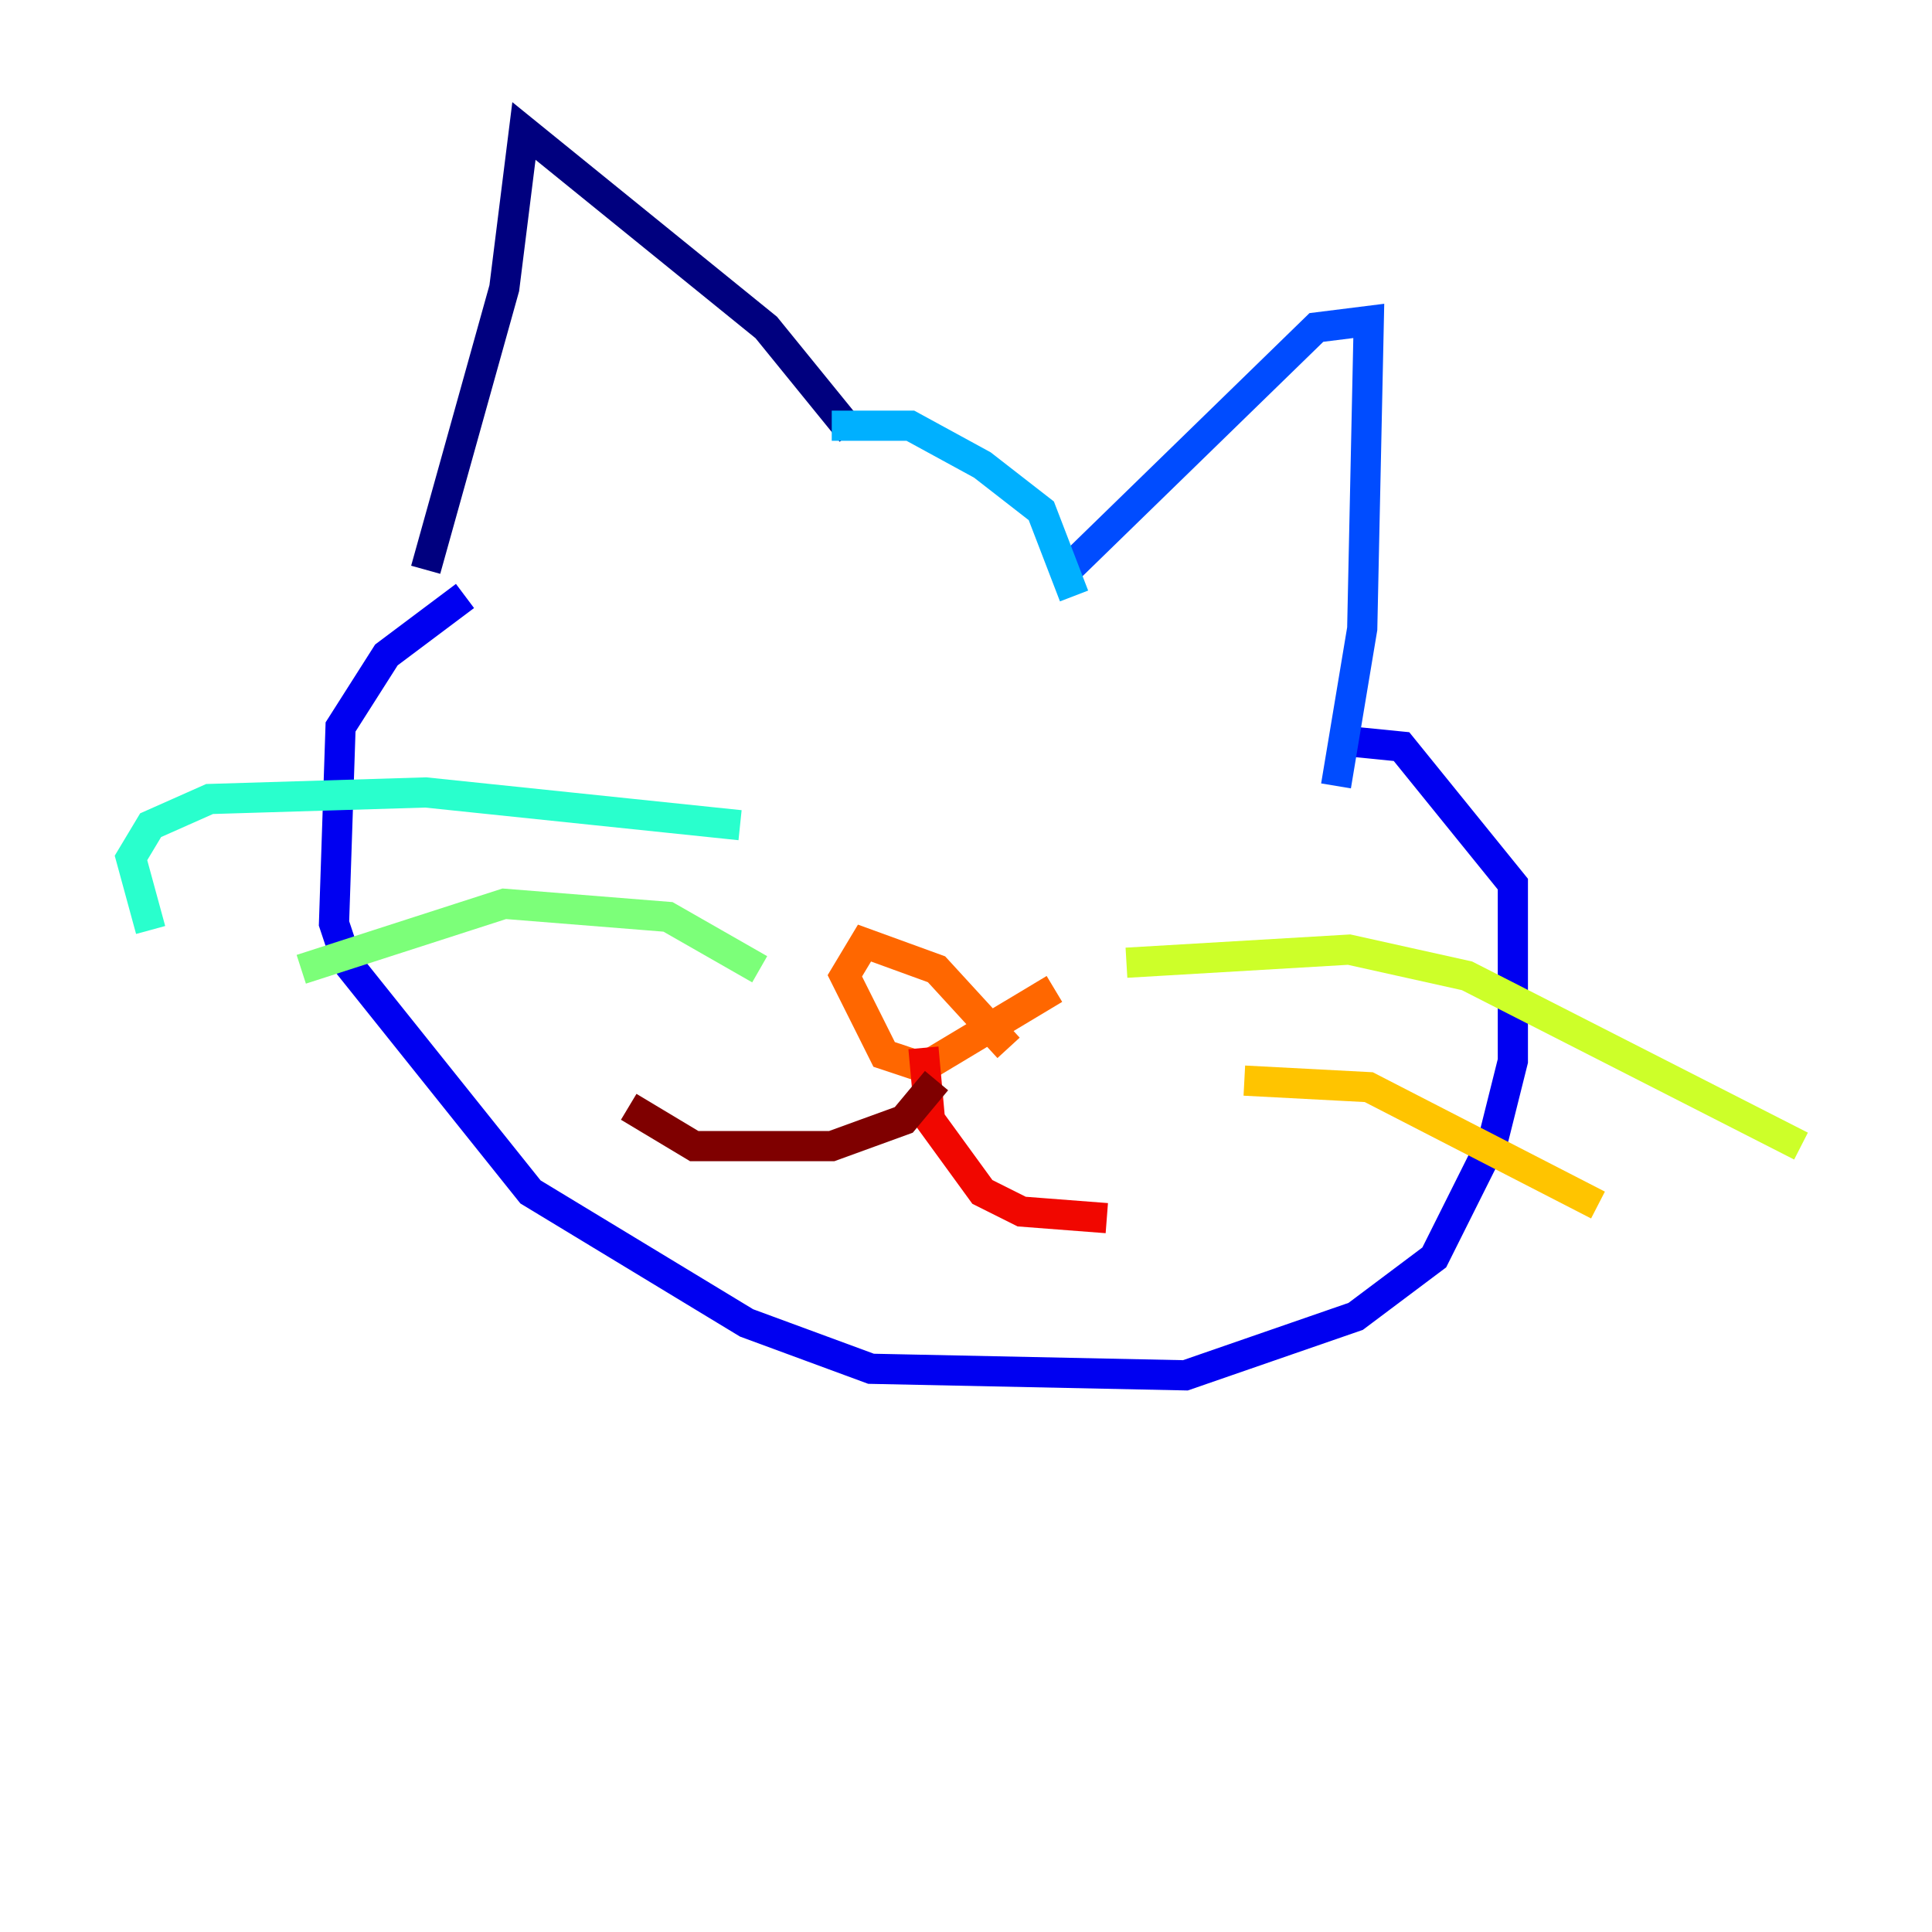 <?xml version="1.0" encoding="utf-8" ?>
<svg baseProfile="tiny" height="128" version="1.2" viewBox="0,0,128,128" width="128" xmlns="http://www.w3.org/2000/svg" xmlns:ev="http://www.w3.org/2001/xml-events" xmlns:xlink="http://www.w3.org/1999/xlink"><defs /><polyline fill="none" points="56.407,28.637 50.766,21.695 34.712,8.678 33.41,19.091 28.203,37.749" stroke="#00007f" stroke-width="2" /><polyline fill="none" points="30.807,39.485 25.6,43.39 22.563,48.163 22.129,61.18 22.997,63.783 35.146,78.969 49.464,87.647 57.709,90.685 78.536,91.119 89.817,87.214 95.024,83.308 98.929,75.498 100.231,70.291 100.231,58.576 92.854,49.464 88.515,49.031" stroke="#0000f1" stroke-width="2" /><polyline fill="none" points="88.515,52.068 90.251,41.654 90.685,21.261 87.214,21.695 70.725,37.749" stroke="#004cff" stroke-width="2" /><polyline fill="none" points="71.159,39.485 68.99,33.844 65.085,30.807 60.312,28.203 55.105,28.203" stroke="#00b0ff" stroke-width="2" /><polyline fill="none" points="49.031,54.671 28.203,52.502 13.885,52.936 9.98,54.671 8.678,56.841 9.98,61.614" stroke="#29ffcd" stroke-width="2" /><polyline fill="none" points="50.332,64.217 44.258,60.746 33.41,59.878 19.959,64.217" stroke="#7cff79" stroke-width="2" /><polyline fill="none" points="74.63,63.783 89.383,62.915 97.193,64.651 119.322,75.932" stroke="#cdff29" stroke-width="2" /><polyline fill="none" points="82.441,71.593 90.685,72.027 105.871,79.837" stroke="#ffc400" stroke-width="2" /><polyline fill="none" points="66.82,69.424 62.047,64.217 57.275,62.481 55.973,64.651 57.709,68.122 58.576,69.858 61.18,70.725 69.858,65.519" stroke="#ff6700" stroke-width="2" /><polyline fill="none" points="61.18,69.424 61.614,74.197 65.085,78.969 67.688,80.271 73.329,80.705" stroke="#f10700" stroke-width="2" /><polyline fill="none" points="62.047,71.593 59.878,74.197 55.105,75.932 45.993,75.932 41.654,73.329" stroke="#7f0000" stroke-width="2" /></svg>